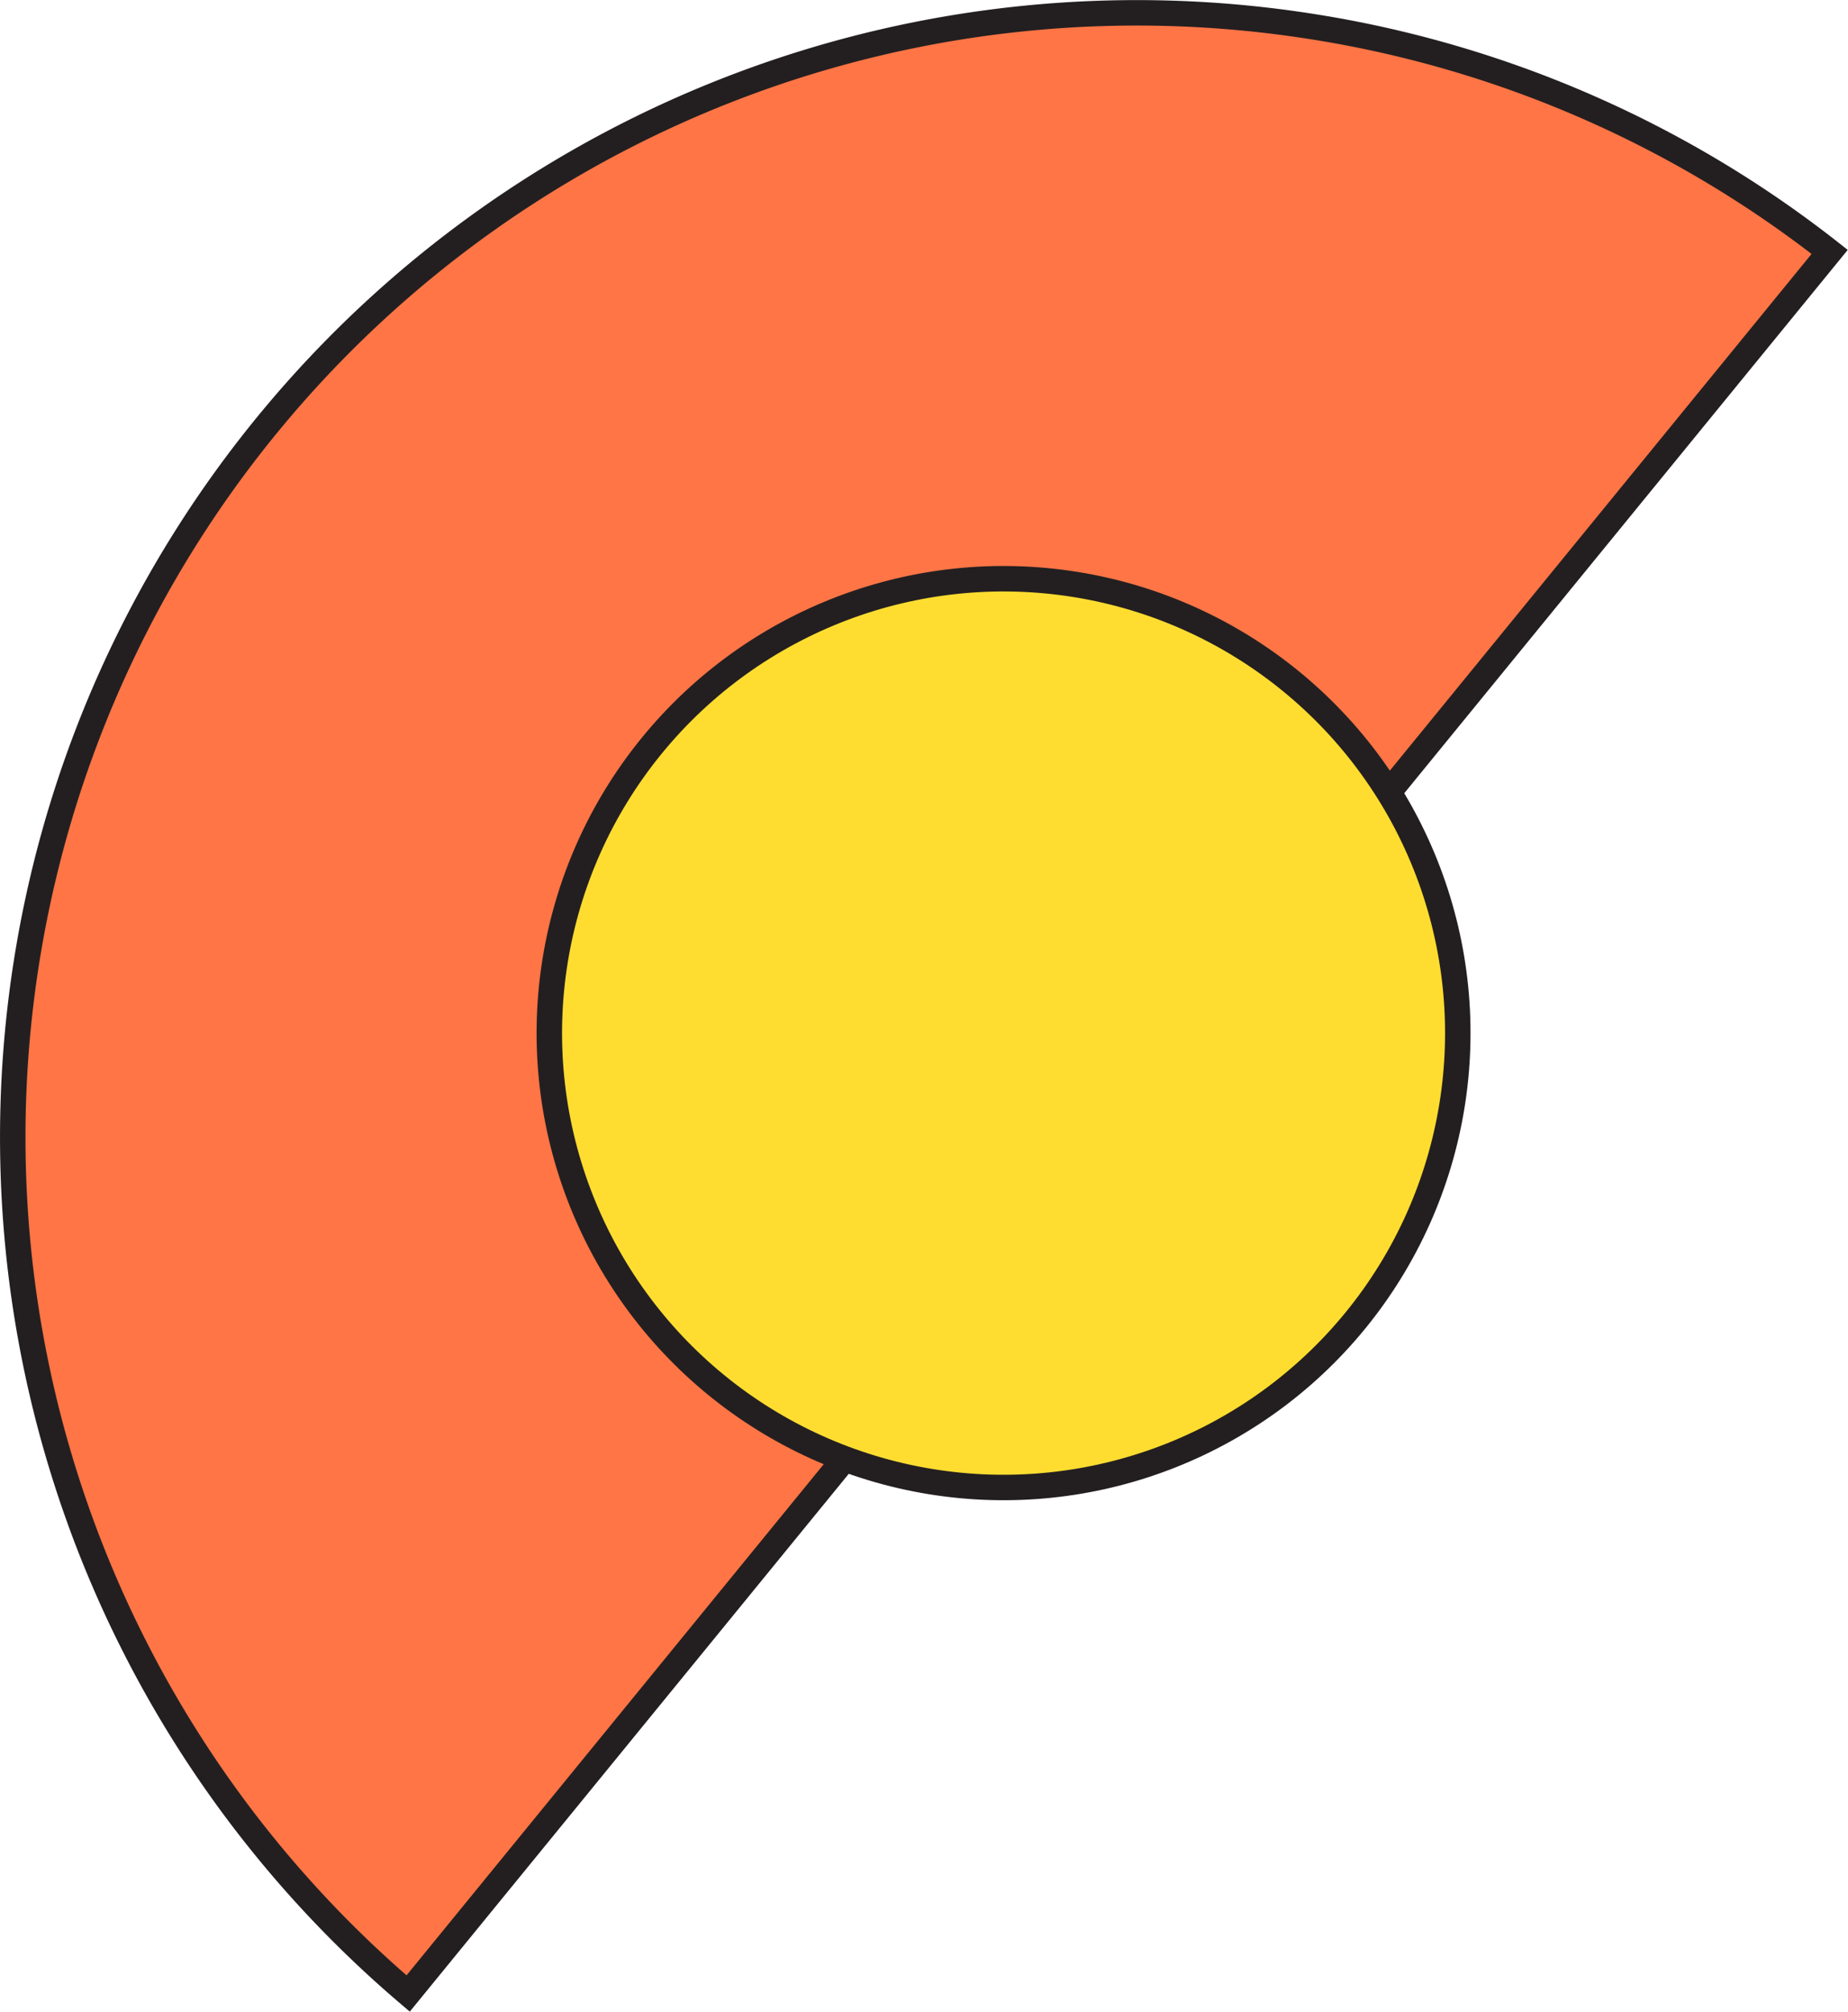 <svg xmlns="http://www.w3.org/2000/svg" viewBox="0 0 72.58 78.99"><title>02</title><path d="M115.52,63.23a44.15,44.15,0,0,0-35.67,77.2l55.83-68.38A43.93,43.93,0,0,0,115.52,63.23Z" transform="translate(-63.82 -62.16)" fill="#ff7546" stroke="#231f20" stroke-miterlimit="10"/><circle cx="103.24" cy="102.73" r="17.84" transform="translate(-78.5 126.05) rotate(-80.8)" fill="#ffdd30" stroke="#231f20" stroke-miterlimit="10"/></svg>